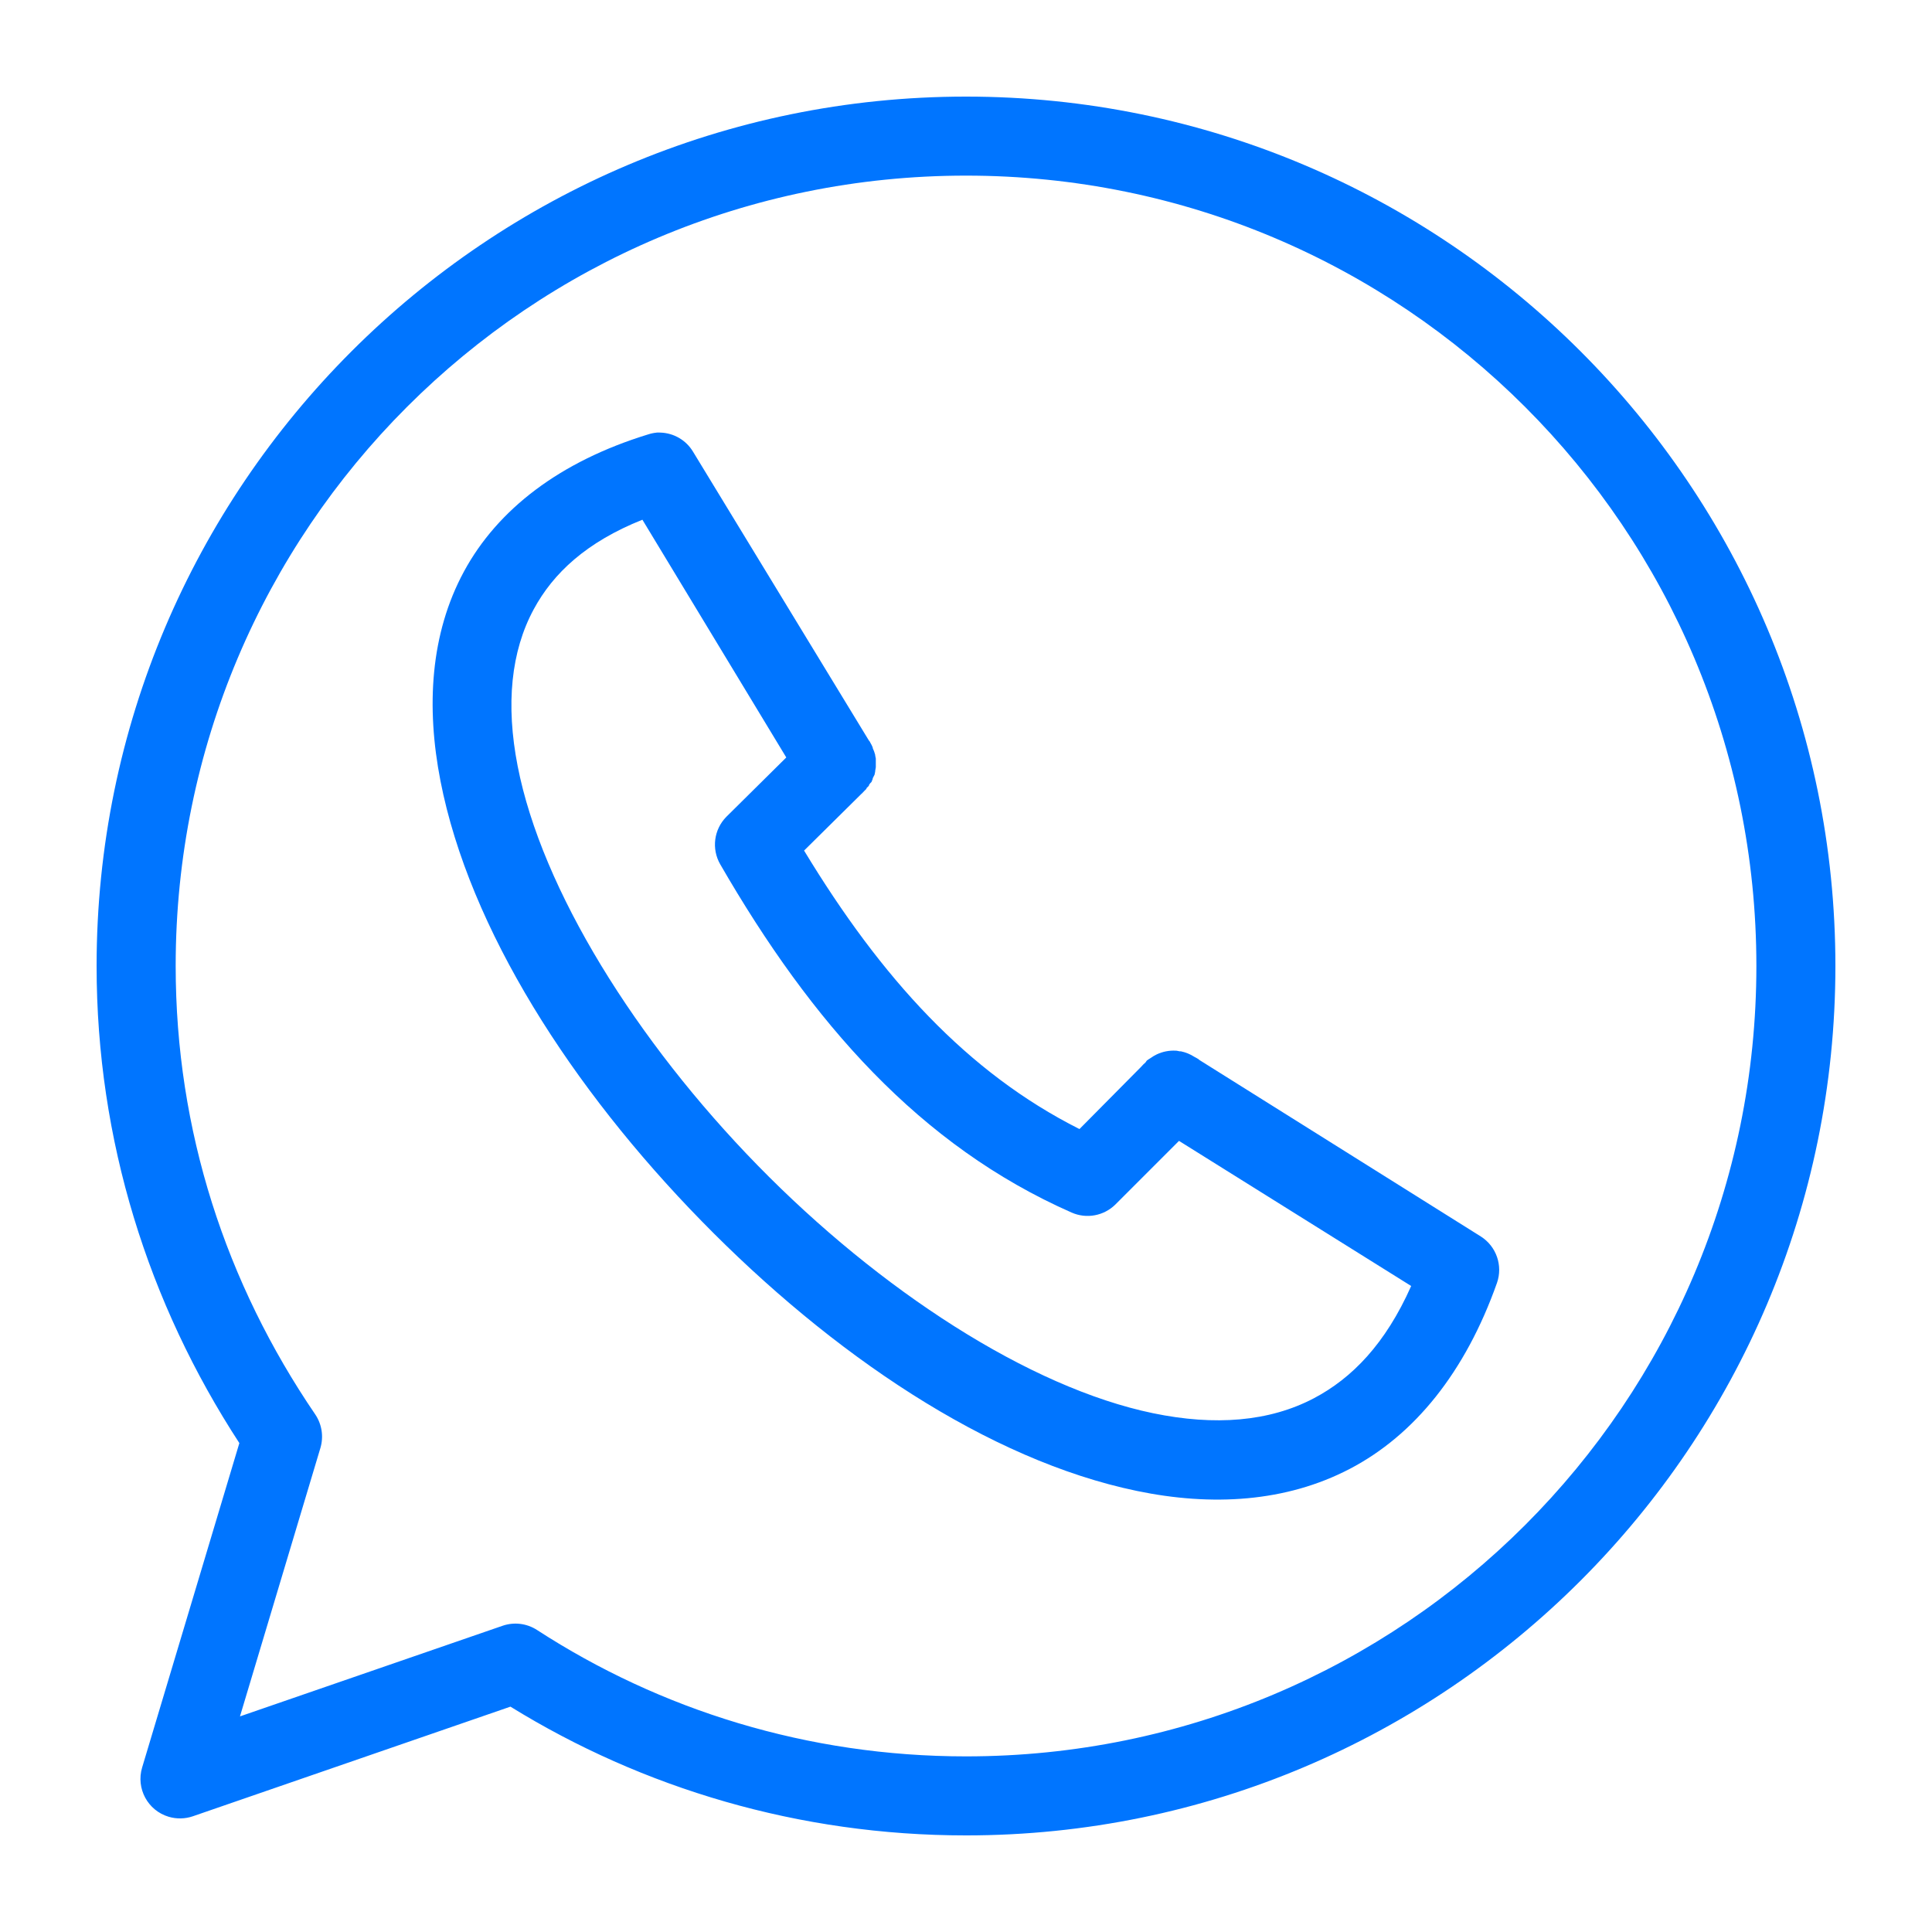 <?xml version="1.0" encoding="utf-8"?>
<!-- Generator: Adobe Illustrator 19.0.0, SVG Export Plug-In . SVG Version: 6.00 Build 0)  -->
<svg version="1.1" id="Layer_1" xmlns="http://www.w3.org/2000/svg" xmlns:xlink="http://www.w3.org/1999/xlink" x="0px" y="0px"
	 width="100px" height="100px" viewBox="0 100 100 100" enable-background="new 0 100 100 100" xml:space="preserve">
<g transform="translate(0,-952.362)">
	<path fill="#0075FF" d="M33.985,1074.755c-0.153,0.015-0.302,0.047-0.448,0.095c-4.556,1.399-7.781,3.874-9.524,7.096
		c-1.742,3.222-1.962,6.998-1.215,10.834c1.496,7.673,6.804,15.919,13.52,22.788c6.714,6.869,14.81,12.366,22.532,13.966
		c3.861,0.801,7.704,0.589,11.027-1.15s5.965-4.982,7.607-9.621c0.311-0.895-0.032-1.886-0.832-2.398l-14.575-9.14l-0.032-0.032
		c-0.072-0.047-0.146-0.09-0.223-0.128c-0.214-0.139-0.454-0.236-0.704-0.288c-0.022,0-0.043,0-0.065,0
		c-0.052-0.013-0.106-0.023-0.16-0.032c-0.011,0-0.022,0-0.032,0c-0.34-0.02-0.682,0.047-0.99,0.193
		c-0.112,0.054-0.22,0.119-0.32,0.191c-0.067,0.04-0.13,0.081-0.193,0.128c-0.022,0.031-0.043,0.063-0.065,0.095
		c-0.081,0.068-0.155,0.144-0.223,0.223l-3.197,3.227c-5.794-2.916-10.251-7.807-14.254-14.414l2.941-2.909
		c0.056-0.05,0.11-0.104,0.16-0.16c0.045-0.041,0.086-0.083,0.128-0.128c0-0.011,0-0.022,0-0.032
		c0.045-0.041,0.086-0.083,0.128-0.128c0-0.011,0-0.021,0-0.032c0.022-0.031,0.043-0.063,0.065-0.095
		c0.022-0.02,0.043-0.041,0.065-0.063c0.023-0.052,0.045-0.106,0.065-0.16c0-0.011,0-0.022,0-0.032
		c0.011-0.021,0.022-0.041,0.032-0.063c0.023-0.041,0.045-0.085,0.065-0.128c0.013-0.052,0.023-0.106,0.032-0.16
		c0-0.011,0-0.022,0-0.032c0.014-0.063,0.025-0.128,0.032-0.193c0-0.011,0-0.022,0-0.032c0.002-0.054,0.002-0.106,0-0.16
		c0-0.011,0-0.022,0-0.032c0.002-0.054,0.002-0.106,0-0.16c0-0.021,0-0.043,0-0.063c-0.009-0.054-0.02-0.106-0.032-0.16
		c0-0.011,0-0.021,0-0.032c-0.032-0.121-0.074-0.238-0.128-0.351c0-0.011,0-0.021,0-0.032c-0.036-0.088-0.079-0.173-0.128-0.255
		l-0.032-0.063c-0.011-0.011-0.022-0.021-0.032-0.032l-9.108-14.958c-0.358-0.598-0.997-0.97-1.694-0.99
		c-0.063-0.004-0.128-0.004-0.193,0L33.985,1074.755L33.985,1074.755z M33.251,1079.263l7.447,12.305l-3.1,3.069
		c-0.648,0.655-0.779,1.661-0.32,2.46c4.73,8.194,10.336,14.566,18.185,18.025c0.77,0.342,1.67,0.177,2.27-0.416l3.292-3.292
		l12.017,7.511c-1.33,2.995-3.065,4.777-5.049,5.818c-2.299,1.204-5.107,1.431-8.311,0.767c-6.408-1.328-14.148-6.365-20.455-12.816
		s-11.189-14.297-12.433-20.678c-0.623-3.191-0.347-5.94,0.832-8.118C28.639,1082.02,30.364,1080.415,33.251,1079.263
		L33.251,1079.263z"/>
	<path fill="#0075FF" d="M50,1057.362c-24.822,0-45,20.167-45,45c0,9.023,2.675,17.458,7.389,24.694l-5.033,16.794
		c-0.324,1.082,0.29,2.223,1.373,2.547c0.41,0.122,0.85,0.113,1.253-0.025l16.438-5.674c6.845,4.225,14.938,6.664,23.58,6.664
		c24.833,0,45-20.167,45-45S74.833,1057.362,50,1057.362L50,1057.362z M50,1061.452c22.622,0,40.91,18.286,40.91,40.91
		s-18.288,40.91-40.91,40.91c-8.201,0-15.827-2.405-22.205-6.543c-0.529-0.342-1.184-0.423-1.78-0.218l-13.594,4.691l4.163-13.892
		c0.176-0.59,0.077-1.229-0.268-1.739c-4.621-6.781-7.223-14.679-7.223-23.209C9.09,1079.74,27.388,1061.452,50,1061.452
		L50,1061.452z"/>
</g>
</svg>

